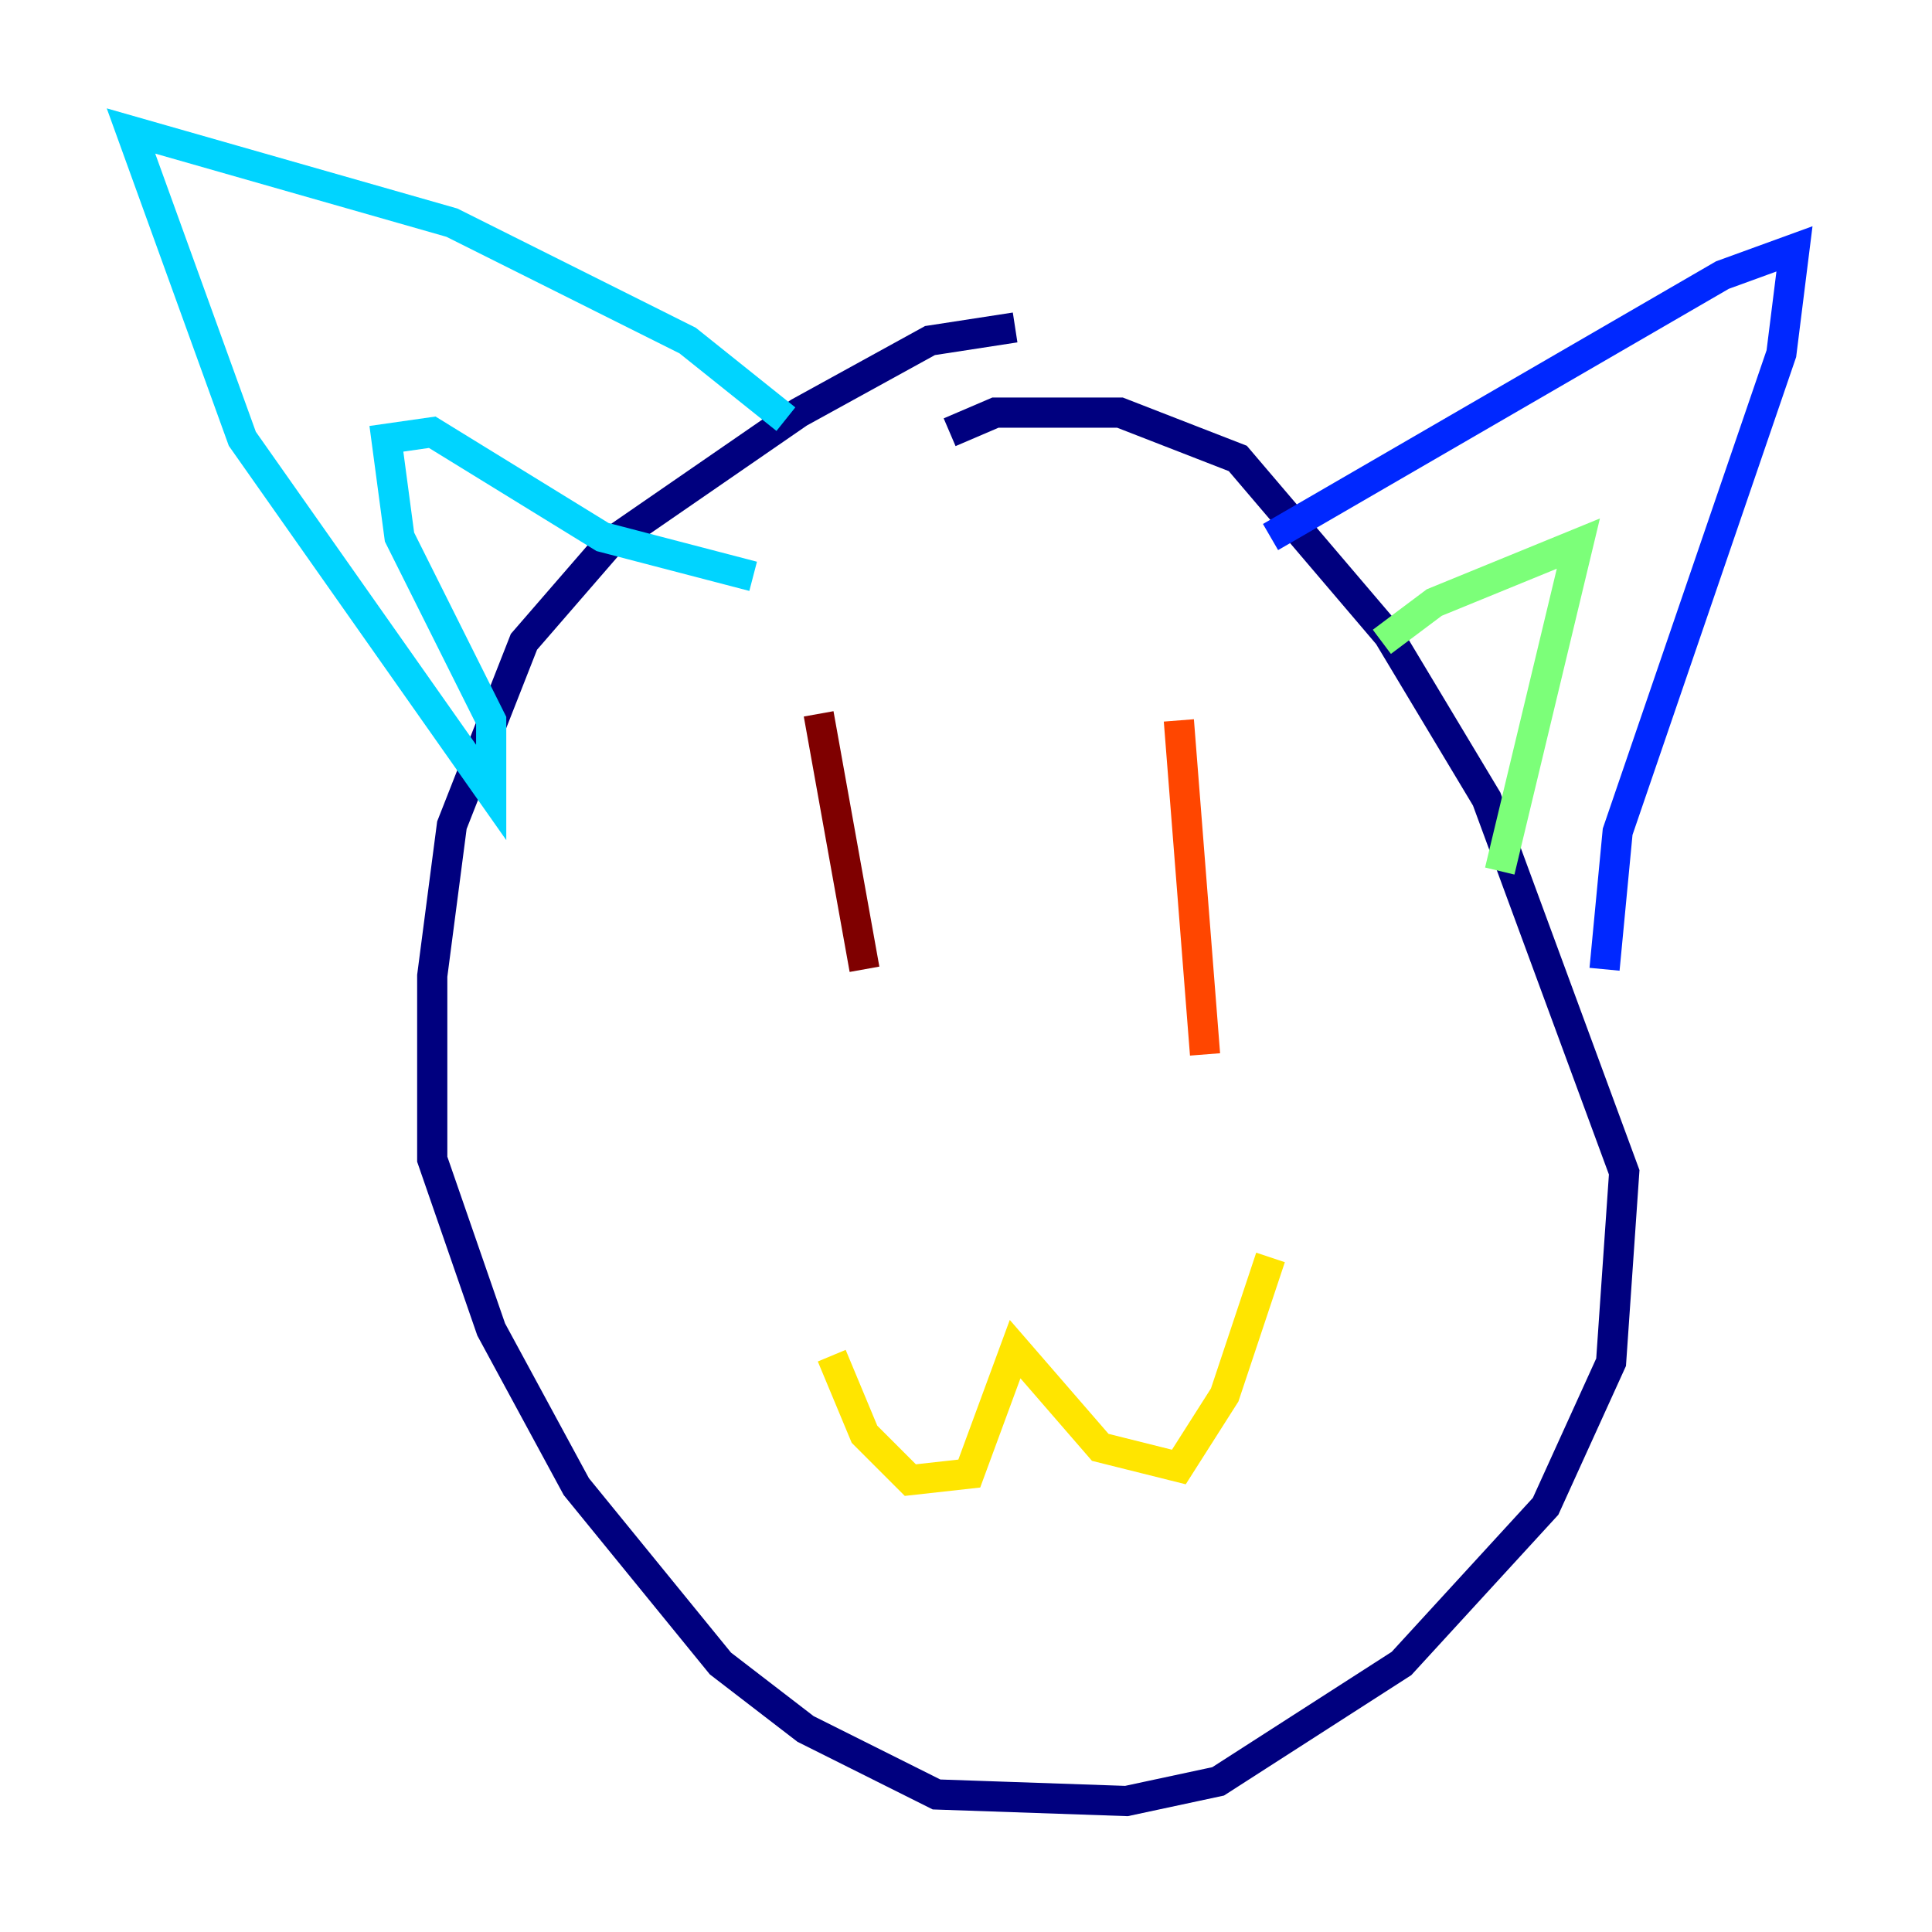 <?xml version="1.0" encoding="utf-8" ?>
<svg baseProfile="tiny" height="128" version="1.2" viewBox="0,0,128,128" width="128" xmlns="http://www.w3.org/2000/svg" xmlns:ev="http://www.w3.org/2001/xml-events" xmlns:xlink="http://www.w3.org/1999/xlink"><defs /><polyline fill="none" points="67.254,21.695 61.614,22.563 52.936,27.336 40.352,36.014 34.712,42.522 29.939,54.671 28.637,64.651 28.637,76.8 32.542,88.081 38.183,98.495 47.729,110.21 53.37,114.549 62.047,118.888 74.63,119.322 80.705,118.02 92.854,110.21 102.4,99.797 106.739,90.251 107.607,77.668 98.495,52.936 91.986,42.088 82.007,30.373 74.197,27.336 65.953,27.336 62.915,28.637" stroke="#00007f" stroke-width="2" /><polyline fill="none" points="84.176,35.58 114.115,18.224 118.888,16.488 118.02,23.43 107.173,55.105 106.305,64.217" stroke="#0028ff" stroke-width="2" /><polyline fill="none" points="52.068,27.77 45.559,22.563 29.939,14.752 8.678,8.678 16.054,29.071 32.542,52.502 32.542,47.729 26.468,35.58 25.6,29.071 28.637,28.637 39.919,35.58 49.898,38.183" stroke="#00d4ff" stroke-width="2" /><polyline fill="none" points="91.552,42.522 95.024,39.919 104.57,36.014 99.363,57.709" stroke="#7cff79" stroke-width="2" /><polyline fill="none" points="55.105,89.817 57.275,95.024 60.312,98.061 64.217,97.627 67.254,89.383 72.895,95.891 78.102,97.193 81.139,92.42 84.176,83.308" stroke="#ffe500" stroke-width="2" /><polyline fill="none" points="78.102,47.729 79.837,69.858" stroke="#ff4600" stroke-width="2" /><polyline fill="none" points="54.237,47.295 57.275,64.217" stroke="#7f0000" stroke-width="2" /></svg>